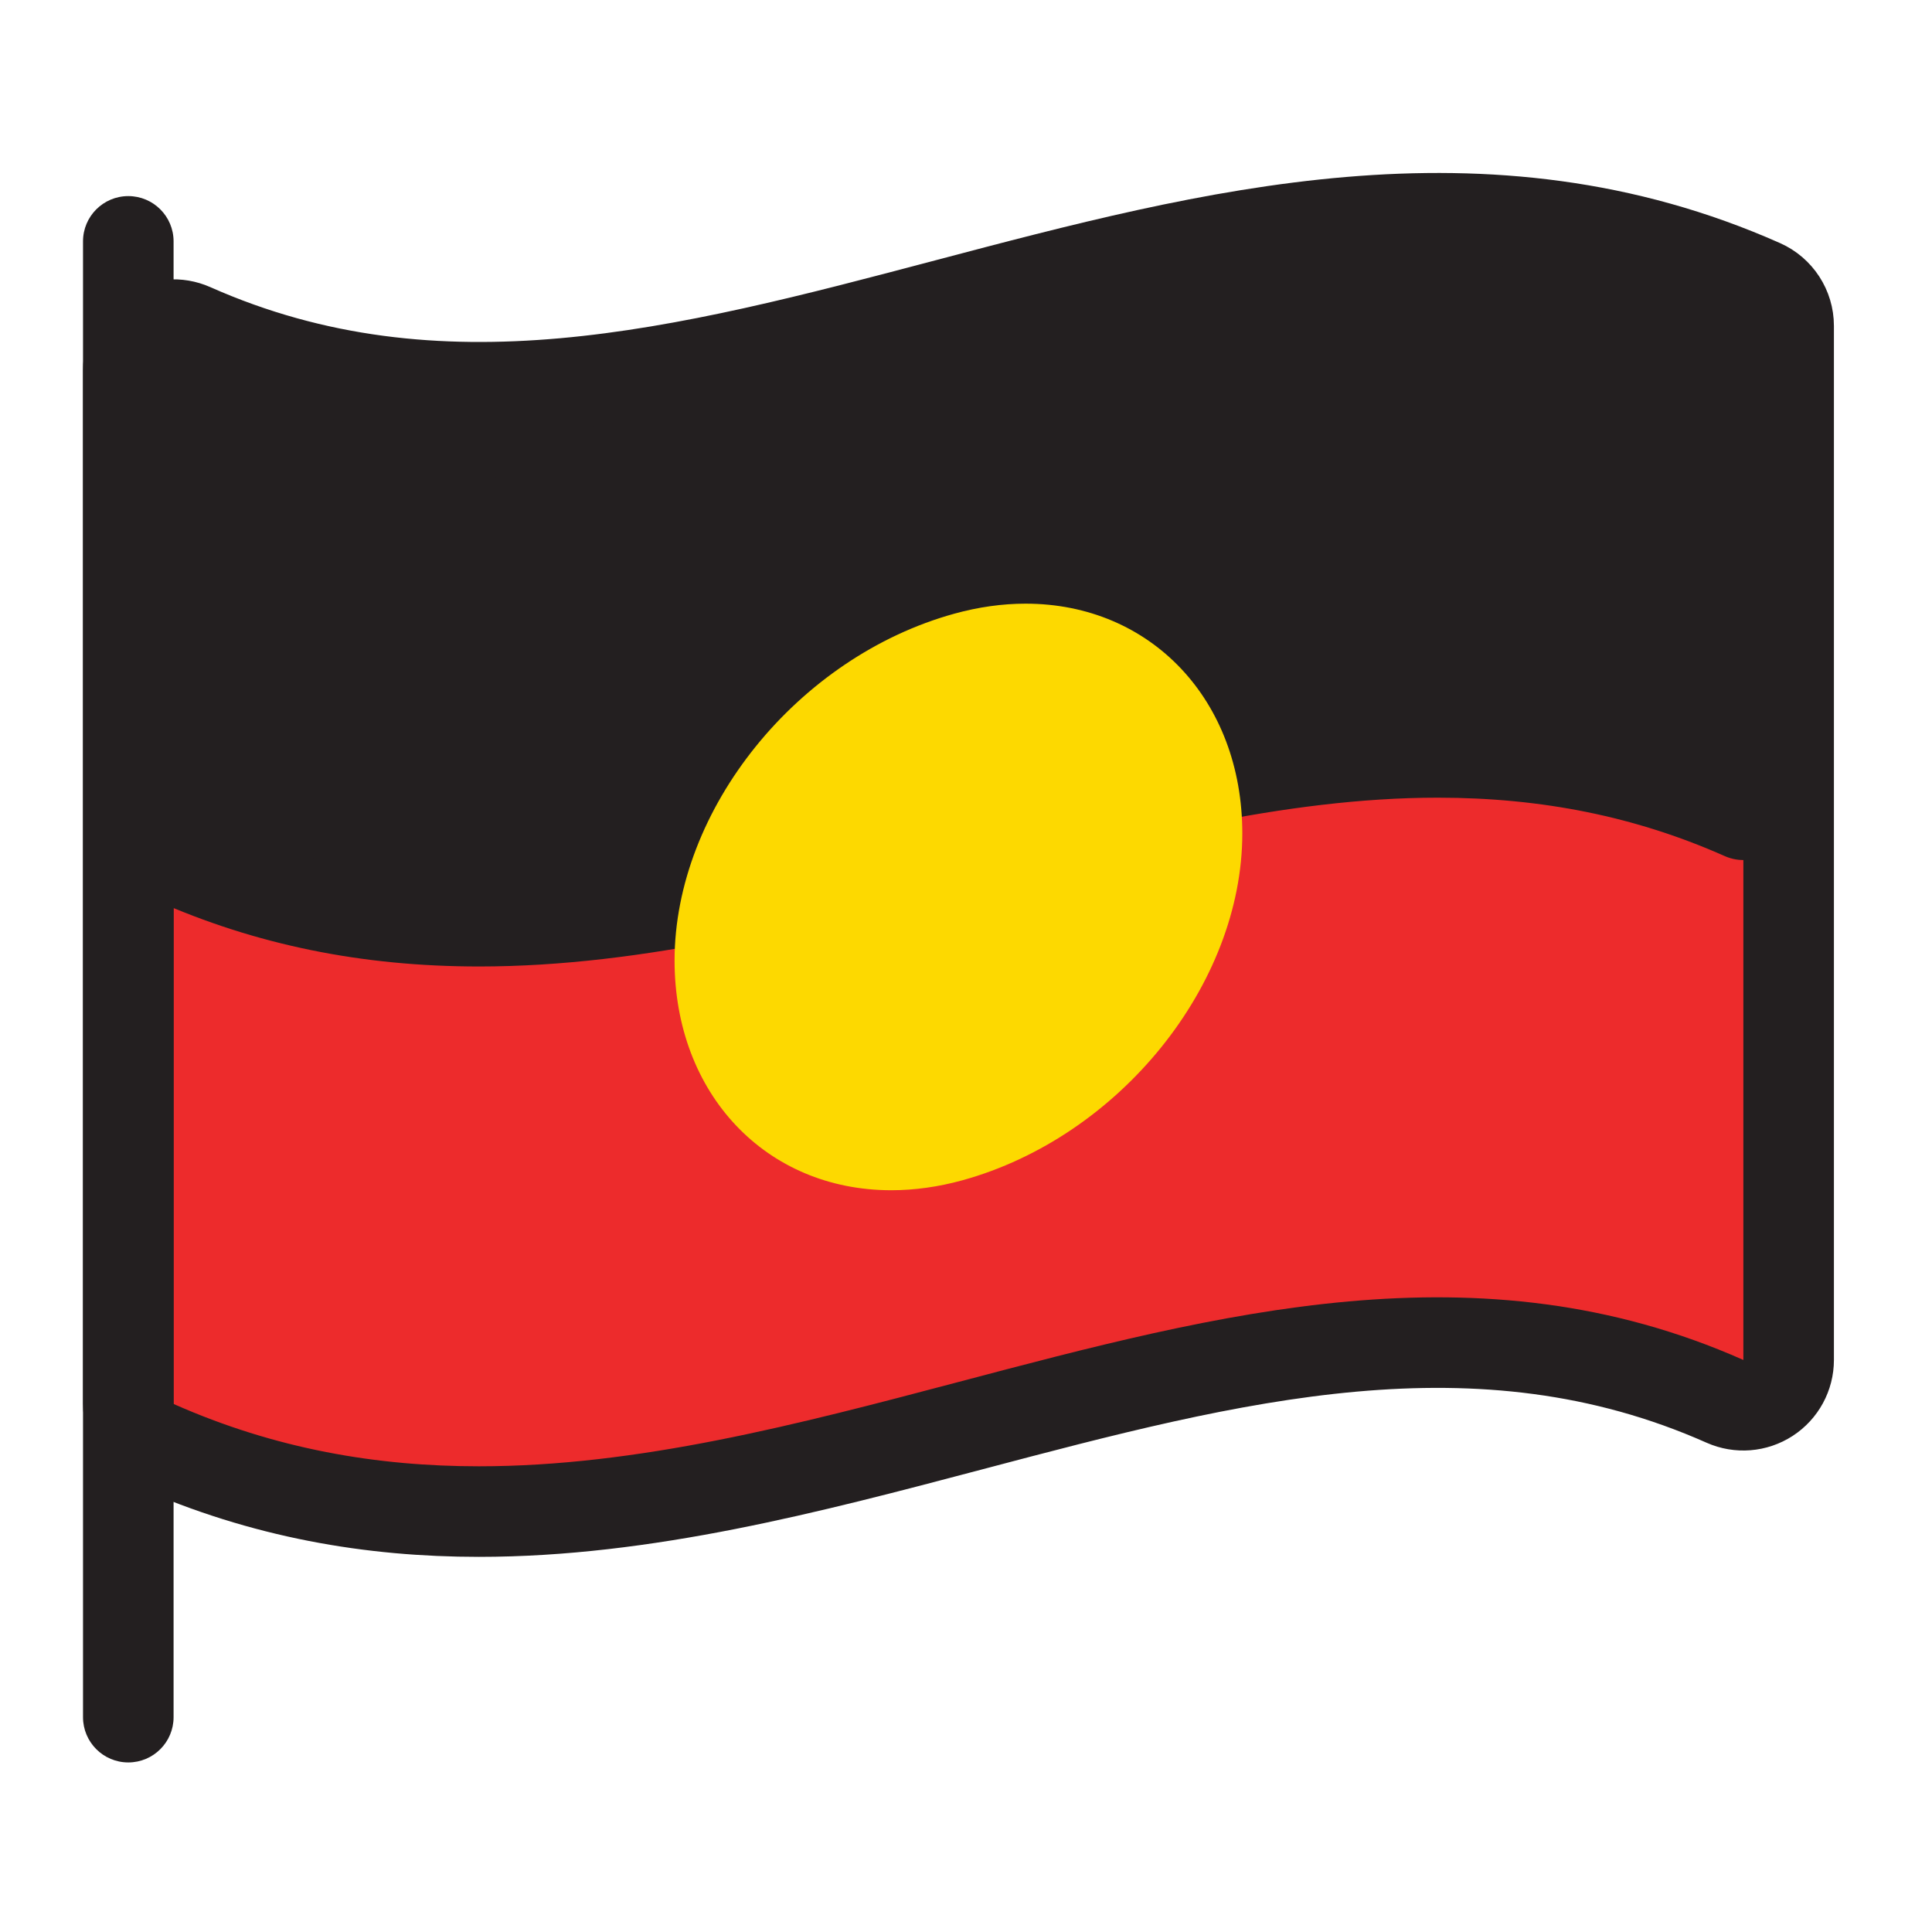 <?xml version="1.0" encoding="iso-8859-1"?>
<!-- Generator: Adobe Illustrator 18.1.1, SVG Export Plug-In . SVG Version: 6.00 Build 0)  -->
<!DOCTYPE svg PUBLIC "-//W3C//DTD SVG 1.1//EN" "http://www.w3.org/Graphics/SVG/1.1/DTD/svg11.dtd">
<svg version="1.1" xmlns="http://www.w3.org/2000/svg" xmlns:xlink="http://www.w3.org/1999/xlink" x="0px" y="0px"
	 viewBox="0 0 64 64" style="enable-background:new 0 0 64 64;" xml:space="preserve">
<g id="demographic-aboriginal">
	<g id="XMLID_979_">
		<g id="XMLID_956_">
			<g id="XMLID_515_">
				<g id="XMLID_550_">
					<g>
						<path style="fill:#ED2B2C;" d="M5.75,29.351c0,5.719,0,11.438,0,17.156c17.333,7.7,34.667-9.158,52-1.458
							c0-5.719,0-11.438,0-17.156C40.417,20.194,23.083,37.051,5.75,29.351z"/>
					</g>
					<g>
						<path style="fill:#ED2B2C;" d="M15.873,50.075c-3.895,0-7.405-0.719-10.732-2.196C4.599,47.637,4.25,47.1,4.25,46.507V29.351
							c0-0.508,0.257-0.981,0.683-1.258s0.963-0.316,1.426-0.113c2.936,1.305,6.048,1.938,9.514,1.938
							c5.098,0,10.383-1.396,15.494-2.746c5.297-1.399,10.774-2.846,16.262-2.846c3.894,0,7.404,0.718,10.731,2.196
							c0.541,0.241,0.891,0.778,0.891,1.371V45.05c0,0.508-0.257,0.981-0.683,1.258c-0.427,0.275-0.962,0.317-1.427,0.113
							c-2.936-1.305-6.048-1.938-9.514-1.938c-5.098,0-10.383,1.396-15.494,2.746C26.837,48.629,21.36,50.075,15.873,50.075z
							 M7.25,45.509c2.674,1.053,5.505,1.565,8.623,1.565c5.098,0,10.383-1.396,15.494-2.746c5.296-1.399,10.773-2.846,16.26-2.846
							c3.082,0,5.923,0.45,8.623,1.37V28.891c-2.674-1.053-5.505-1.565-8.622-1.565c-5.098,0-10.384,1.396-15.495,2.747
							c-5.296,1.398-10.773,2.846-16.26,2.846c0,0-0.001,0-0.002,0c-3.081,0-5.921-0.45-8.621-1.37V45.509z"/>
					</g>
				</g>
				<g id="XMLID_516_">
					<g>
						<path style="fill:#231F20;" d="M5.75,12.254c0,5.699,0,10.496,0,16.195c17.333,7.7,34.667-9.158,52-1.458
							c0-5.699,0-10.496,0-16.195C40.417,3.096,23.083,19.954,5.75,12.254z"/>
					</g>
					<g>
						<path style="fill:#231F20;" d="M15.873,32.016c-3.895,0-7.405-0.719-10.732-2.196c-0.542-0.241-0.891-0.778-0.891-1.371
							V12.254c0-0.508,0.257-0.981,0.683-1.258c0.426-0.276,0.963-0.318,1.426-0.113c2.936,1.304,6.048,1.938,9.514,1.938
							c5.098,0,10.383-1.396,15.494-2.747c5.297-1.399,10.773-2.846,16.261-2.846c3.895,0,7.405,0.719,10.732,2.197
							c0.541,0.241,0.891,0.778,0.891,1.371v16.195c0,0.508-0.257,0.98-0.683,1.258c-0.427,0.275-0.962,0.317-1.427,0.113
							c-2.936-1.305-6.047-1.938-9.513-1.938c-5.098,0-10.383,1.396-15.495,2.747C26.837,30.569,21.36,32.016,15.873,32.016z
							 M7.25,27.451c2.674,1.053,5.505,1.565,8.623,1.565c5.097,0,10.383-1.396,15.494-2.746c5.297-1.399,10.773-2.846,16.261-2.846
							c3.081,0,5.922,0.45,8.622,1.37v-13c-2.674-1.052-5.505-1.565-8.623-1.565c-5.098,0-10.383,1.396-15.495,2.747
							c-5.296,1.399-10.772,2.845-16.259,2.846c0,0-0.001,0-0.002,0c-3.081,0-5.921-0.45-8.621-1.37V27.451z"/>
					</g>
				</g>
			</g>
			<g id="XMLID_547_">
				<g>
					<path style="fill:#FDD900;" d="M40.653,27.607c0,4.889-3.986,9.651-8.903,11.009c-4.917,1.357-8.903-1.853-8.903-6.798
						c0-4.889,3.986-9.652,8.903-11.009C36.667,19.453,40.653,22.662,40.653,27.607z"/>
				</g>
				<g>
					<path style="fill:#FDD900;" d="M29.526,39.428c-4.16,0-7.18-3.2-7.18-7.61c0-5.009,4.072-10.056,9.271-11.49
						c0.794-0.219,1.587-0.331,2.356-0.331c4.16,0,7.18,3.201,7.18,7.61c0,5.009-4.072,10.056-9.27,11.491
						C31.088,39.317,30.295,39.428,29.526,39.428z M33.974,20.997c-0.68,0-1.383,0.099-2.091,0.294
						c-4.787,1.32-8.536,5.944-8.536,10.526c0,3.83,2.599,6.61,6.18,6.61c0.679,0,1.383-0.099,2.09-0.295
						c4.787-1.321,8.537-5.945,8.537-10.526C40.153,23.777,37.555,20.997,33.974,20.997z"/>
				</g>
			</g>
		</g>
		<g id="XMLID_548_">
			<g>
				<path style="fill:none;stroke:#231F20;stroke-width:3;stroke-linecap:round;stroke-linejoin:round;stroke-miterlimit:10;" d="
					M15.865,50.073c-3.554,0-7.133-0.6-10.725-2.195C4.599,47.638,4.25,47.1,4.25,46.507V12.254c0-0.508,0.257-0.981,0.683-1.258
					c0.425-0.277,0.961-0.32,1.427-0.113c8.183,3.634,16.355,1.477,25.008-0.809c8.773-2.317,17.844-4.713,26.992-0.649
					c0.541,0.241,0.891,0.778,0.891,1.371V45.05c0,0.508-0.257,0.981-0.683,1.258c-0.427,0.277-0.963,0.319-1.427,0.113
					c-8.183-3.634-16.355-1.478-25.007,0.809C26.806,48.637,21.365,50.073,15.865,50.073z"/>
			</g>
		</g>
	</g>
	<g id="XMLID_982_">
		<g>
			<path style="fill:#231F20;" d="M4.25,58.383c-0.829,0-1.5-0.672-1.5-1.5V7.996c0-0.829,0.671-1.5,1.5-1.5s1.5,0.671,1.5,1.5
				v48.888C5.75,57.712,5.079,58.383,4.25,58.383z"/>
		</g>
	</g>
</g>
<g id="Layer_1">
</g>
</svg>
